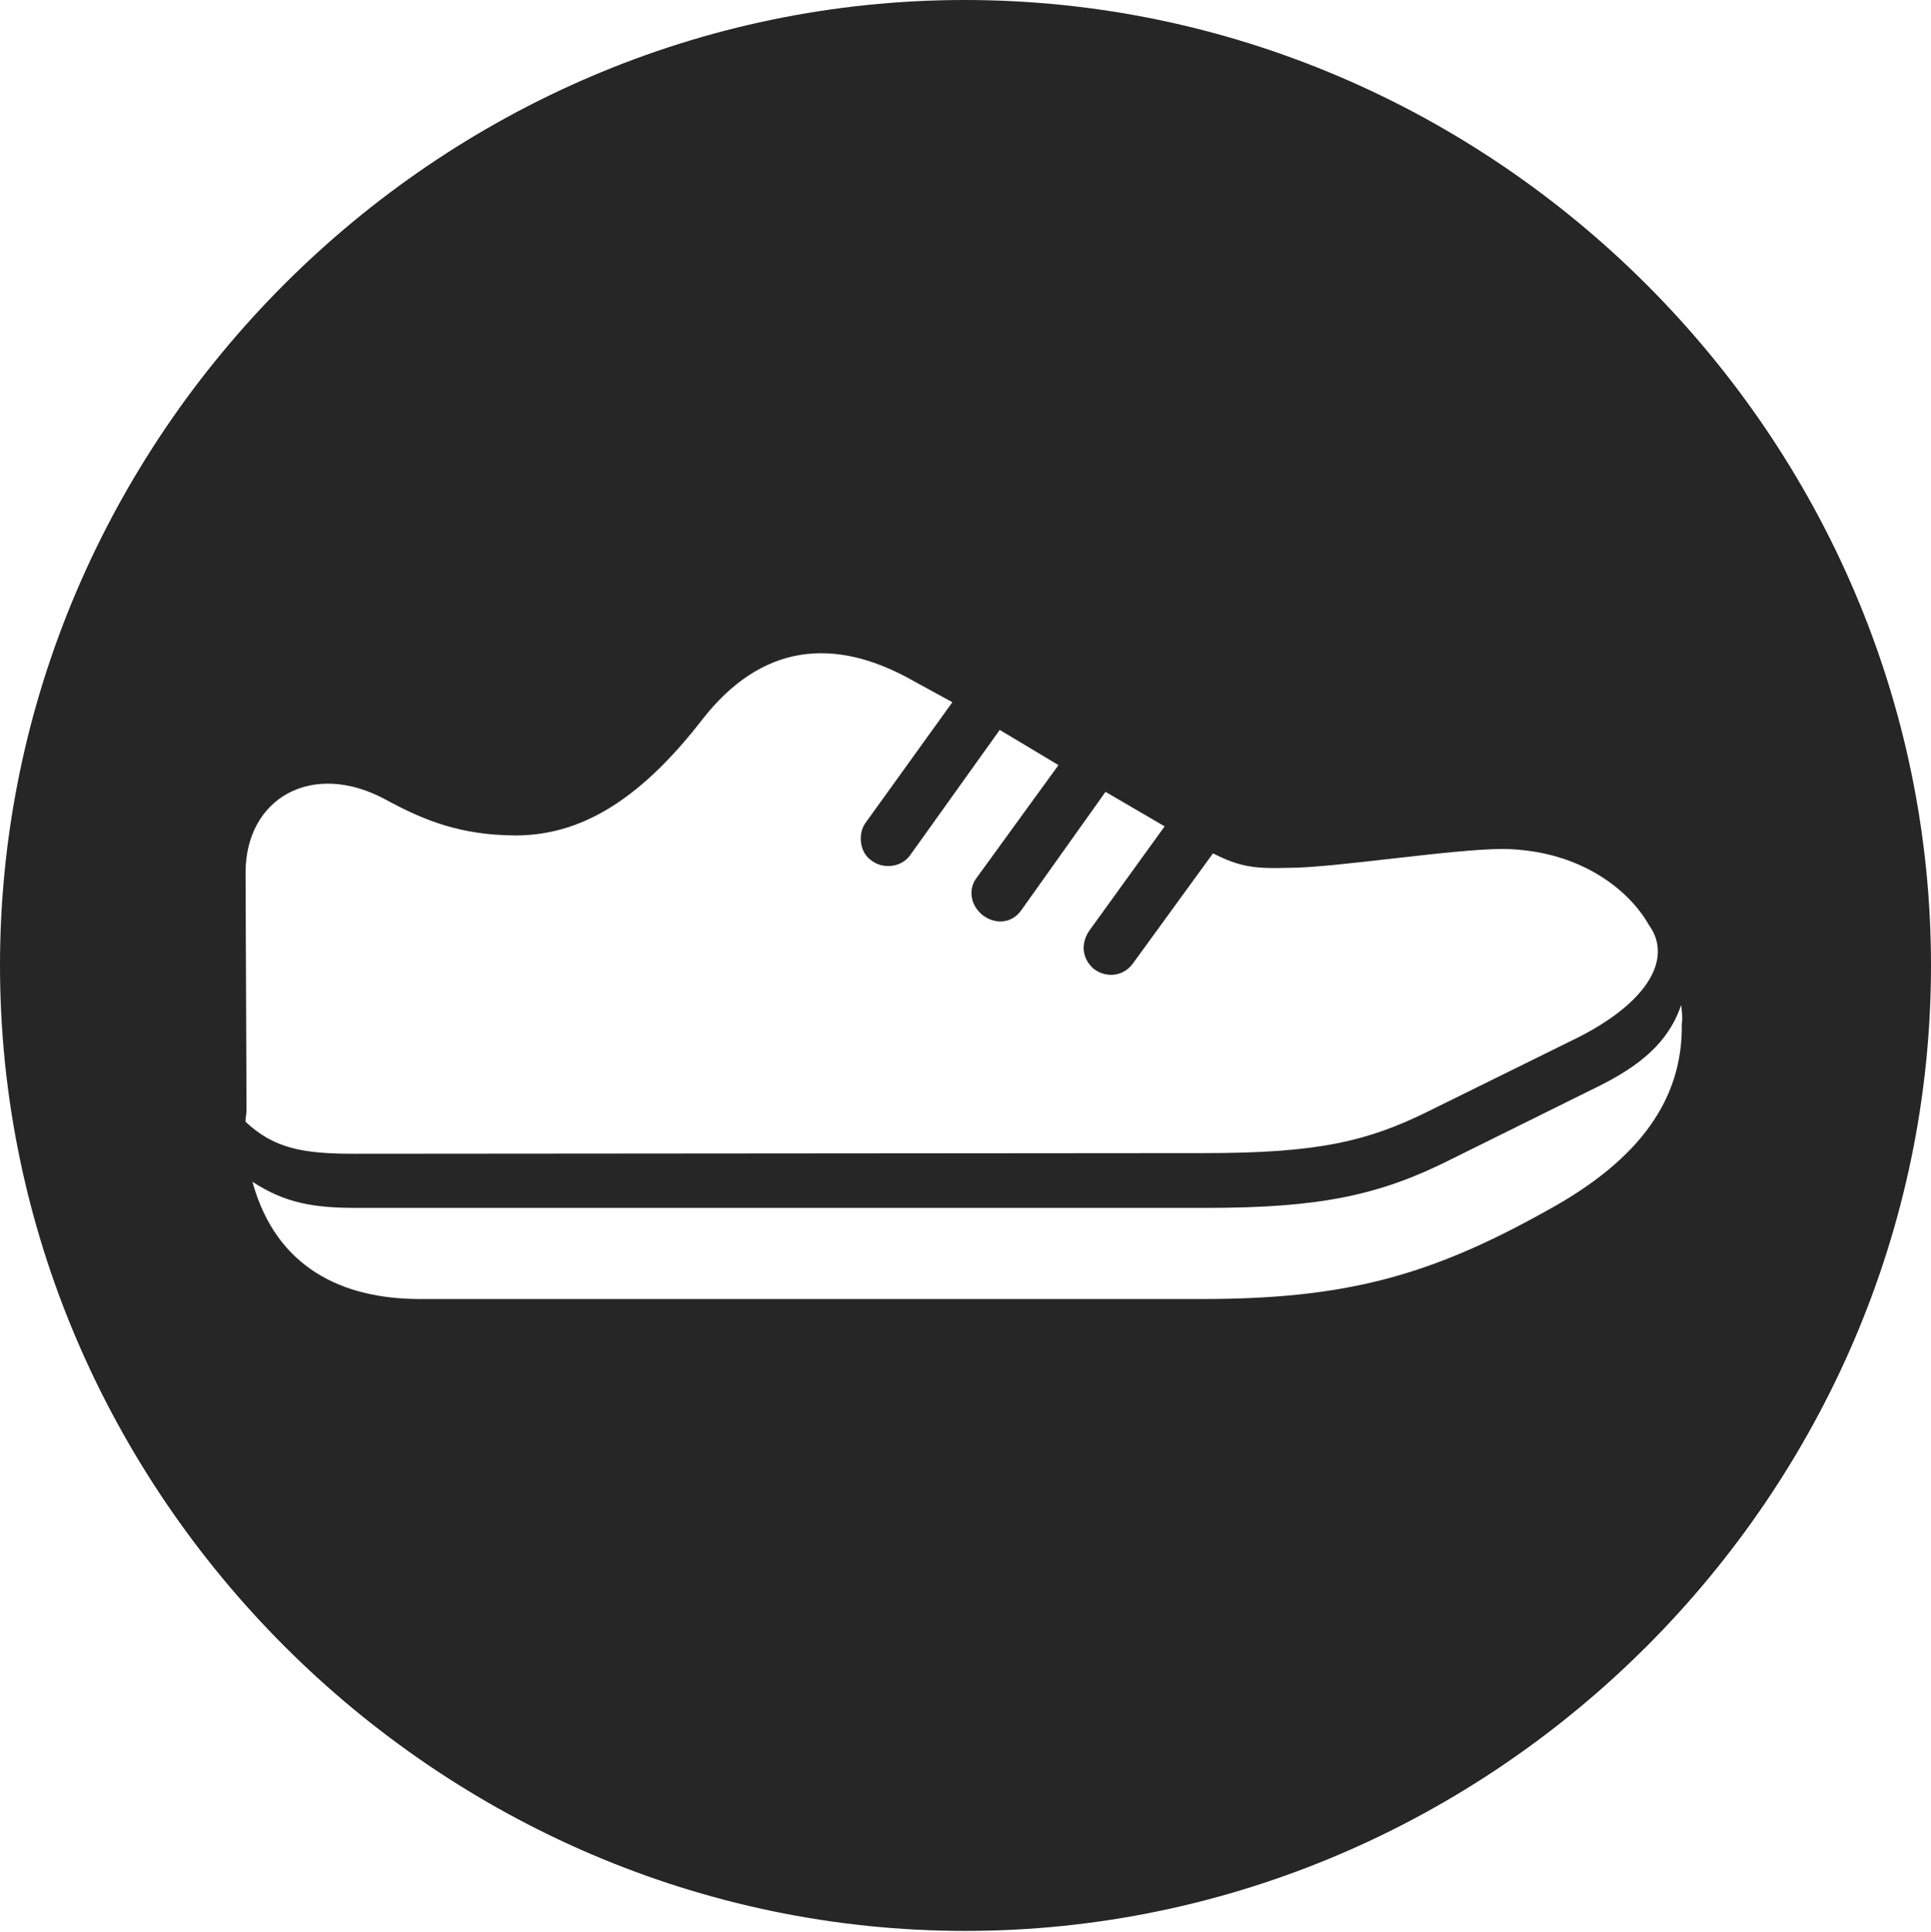 <?xml version="1.0" encoding="UTF-8"?>
<!--Generator: Apple Native CoreSVG 232.5-->
<!DOCTYPE svg
PUBLIC "-//W3C//DTD SVG 1.1//EN"
       "http://www.w3.org/Graphics/SVG/1.1/DTD/svg11.dtd">
<svg version="1.1" xmlns="http://www.w3.org/2000/svg" xmlns:xlink="http://www.w3.org/1999/xlink" width="97.96" height="97.993">
 <g>
  <rect height="97.993" opacity="0" width="97.96" x="0" y="0"/>
  <path d="M97.96 48.972C97.96 75.776 75.825 97.944 48.972 97.944C22.169 97.944 0 75.776 0 48.972C0 22.135 22.135 0 48.938 0C75.791 0 97.96 22.135 97.96 48.972ZM81.282 55.008L73.649 58.788C69.985 60.642 66.944 61.269 61.185 61.269L18.065 61.269C15.943 61.269 14.477 61.036 12.806 59.945C14.007 64.321 17.38 65.892 21.303 65.892L60.964 65.892C68.158 65.892 72.477 64.769 78.509 61.388C83.294 58.77 85.367 55.665 85.318 51.951C85.367 51.584 85.318 51.247 85.285 50.98C84.754 52.541 83.65 53.804 81.282 55.008ZM35.622 36.504C32.31 40.777 29.315 42.363 26.173 42.378C23.37 42.363 21.54 41.634 19.545 40.548C15.842 38.556 12.457 40.477 12.457 44.27L12.506 56.326C12.506 56.473 12.442 56.774 12.457 56.902C13.899 58.251 15.34 58.524 17.986 58.524L61.155 58.49C66.794 58.49 69.367 57.913 72.497 56.352L80.1 52.602C83.673 50.775 84.857 48.572 83.641 46.907C82.731 45.284 80.311 43.126 76.268 43.062C73.665 43.062 67.718 44.02 65.381 44.02C63.674 44.069 62.93 43.99 61.535 43.286L57.47 48.876C56.994 49.529 56.13 49.627 55.492 49.15C54.906 48.644 54.808 47.893 55.251 47.221L59.083 41.916L56.084 40.165L51.81 46.172C51.336 46.844 50.503 46.908 49.865 46.431C49.26 45.958 49.065 45.124 49.575 44.486L53.697 38.809L50.717 37.024L46.152 43.407C45.694 44.012 44.778 44.091 44.208 43.648C43.588 43.224 43.524 42.289 43.899 41.752L48.314 35.62L46.393 34.569C42.268 32.211 38.587 32.694 35.622 36.504Z" fill="#000000" fill-opacity="0.85"/>
 </g>
</svg>

